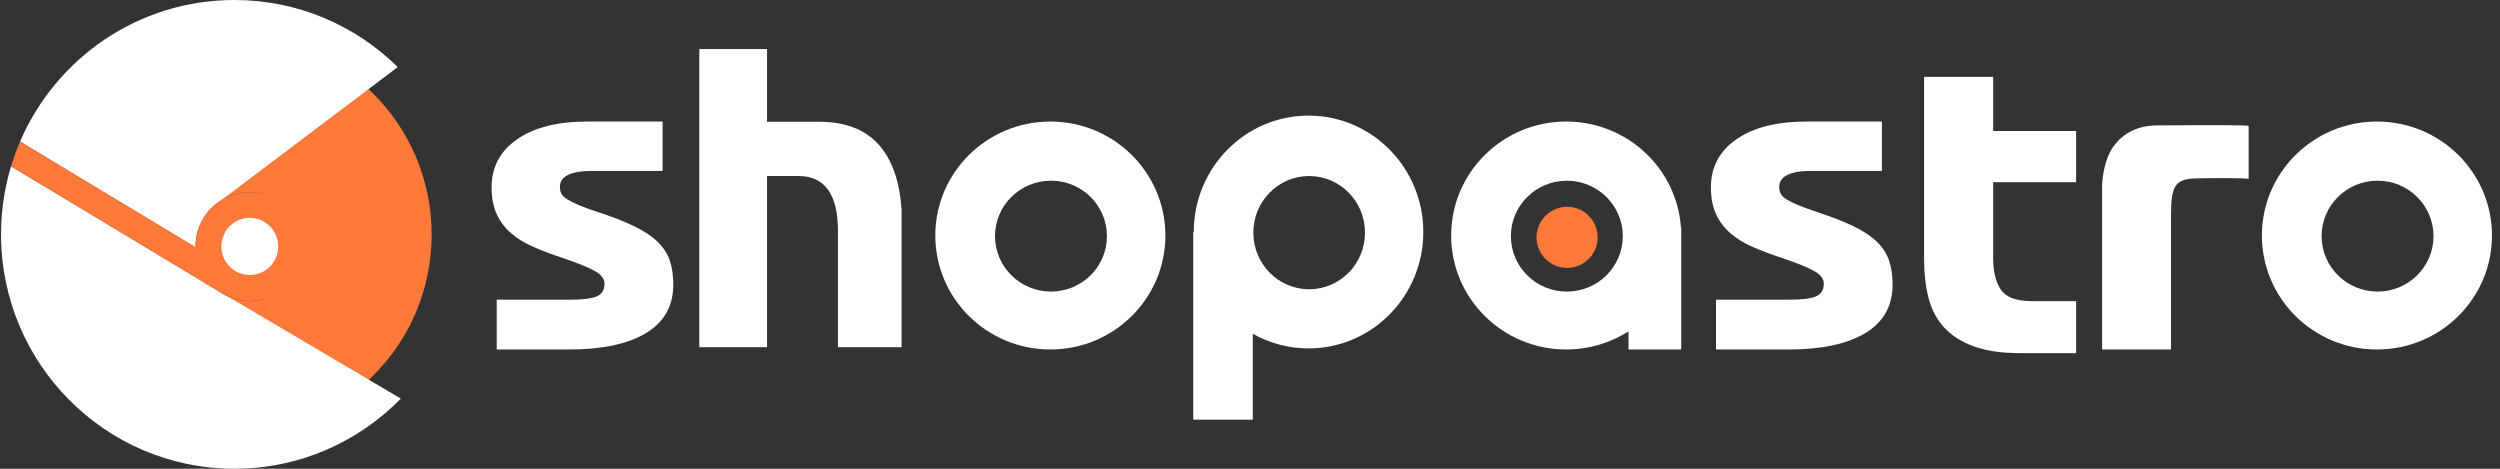 <svg width="240" height="45" viewBox="0 0 240 45" fill="none" xmlns="http://www.w3.org/2000/svg">
<rect x="0" y="0" width="240" height="45" fill="#333333" stroke="none"/>
<path fill-rule="evenodd" clip-rule="evenodd" d="M22.467 3.455C32.944 3.455 41.438 11.991 41.438 22.522C41.438 33.052 32.944 41.589 22.467 41.589C11.989 41.589 3.495 33.052 3.495 22.522C3.495 20.887 3.7 19.299 4.085 17.785L20.95 27.94C21.173 28.1 21.41 28.242 21.657 28.366L21.673 28.375C22.365 28.715 23.142 28.907 23.963 28.907C26.838 28.907 29.168 26.563 29.168 23.673C29.168 20.783 26.838 18.44 23.963 18.44L23.743 18.444C20.971 18.56 18.759 20.857 18.759 23.673L18.76 23.727L4.876 15.367C7.692 8.382 14.507 3.455 22.467 3.455Z" fill="#FF793A"/>
<path fill-rule="evenodd" clip-rule="evenodd" d="M1.061 15.963L20.95 27.94C21.173 28.1 21.41 28.243 21.657 28.366L21.673 28.375C21.749 28.412 21.826 28.447 21.903 28.48L38.479 38.265C34.415 42.422 28.756 45 22.498 45C10.129 45 0.101 34.926 0.101 22.5C0.101 20.227 0.437 18.032 1.061 15.963ZM22.498 0C28.607 0 34.144 2.456 38.184 6.439L21.347 19.142C19.799 20.056 18.759 21.742 18.759 23.673L18.76 23.728L1.925 13.591C5.36 5.596 13.279 0 22.498 0Z" fill="white"/>
<path fill-rule="evenodd" clip-rule="evenodd" d="M1.925 13.591L18.76 23.728L18.759 23.673C18.759 20.857 20.971 18.561 23.743 18.445L23.963 18.44C26.836 18.44 30.137 20.784 30.137 23.673C30.137 26.563 26.836 28.905 23.963 28.905C23.142 28.905 22.365 28.714 21.675 28.373L21.673 28.375L21.642 28.357C21.403 28.237 21.175 28.099 20.958 27.945L1.061 15.964C1.305 15.153 1.594 14.361 1.925 13.591Z" fill="#FF793A"/>
<path d="M23.981 26.4C25.488 26.4 26.71 25.172 26.71 23.657C26.71 22.142 25.488 20.914 23.981 20.914C22.474 20.914 21.252 22.142 21.252 23.657C21.252 25.172 22.474 26.4 23.981 26.4Z" fill="white"/>
<path d="M73.636 33.332V16.897H76.647C79.179 16.897 80.444 18.657 80.444 22.176V33.332H86.548V20.128C86.374 17.42 85.65 15.347 84.377 13.909C83.103 12.47 81.249 11.73 78.814 11.688H73.636V4.709H67.134V33.332H73.636Z" fill="white"/>
<path d="M54.644 33.551C57.826 33.551 60.286 33.024 62.026 31.971C63.766 30.917 64.636 29.364 64.636 27.31C64.636 26.441 64.524 25.677 64.301 25.019C64.078 24.36 63.692 23.761 63.141 23.222C62.591 22.682 61.84 22.181 60.889 21.721C59.937 21.26 58.733 20.792 57.276 20.318C56.562 20.081 55.974 19.864 55.513 19.667C55.053 19.469 54.688 19.285 54.42 19.114C54.153 18.942 53.974 18.765 53.885 18.58C53.796 18.396 53.751 18.185 53.751 17.948C53.751 16.921 54.792 16.408 56.874 16.408C57.627 16.408 58.646 16.408 59.93 16.408H63.61V11.668H60.487C58.703 11.668 57.335 11.668 56.383 11.668C53.528 11.668 51.283 12.234 49.648 13.367C48.012 14.499 47.194 16.039 47.194 17.988C47.194 18.989 47.358 19.844 47.685 20.555C48.012 21.266 48.473 21.879 49.068 22.392C49.662 22.906 50.383 23.347 51.231 23.715C52.079 24.084 53.023 24.439 54.064 24.782C55.402 25.23 56.398 25.631 57.052 25.987C57.707 26.342 58.034 26.757 58.034 27.231C58.034 27.837 57.781 28.245 57.276 28.455C56.77 28.666 55.907 28.771 54.688 28.771C53.915 28.771 52.74 28.771 51.164 28.771H47.685V33.551H49.447C51.523 33.551 53.256 33.551 54.644 33.551Z" fill="white"/>
<path d="M171.696 33.551C174.878 33.551 177.339 33.024 179.079 31.971C180.819 30.917 181.689 29.364 181.689 27.31C181.689 26.441 181.577 25.677 181.354 25.019C181.131 24.36 180.744 23.761 180.194 23.222C179.644 22.682 178.893 22.181 177.941 21.721C176.99 21.26 175.785 20.792 174.328 20.318C173.614 20.081 173.027 19.864 172.566 19.667C172.105 19.469 171.741 19.285 171.473 19.114C171.206 18.942 171.027 18.765 170.938 18.58C170.849 18.396 170.804 18.185 170.804 17.948C170.804 16.921 171.845 16.408 173.927 16.408C174.68 16.408 175.699 16.408 176.982 16.408H180.663V11.668H177.54C175.756 11.668 174.388 11.668 173.436 11.668C170.581 11.668 168.336 12.234 166.7 13.367C165.065 14.499 164.247 16.039 164.247 17.988C164.247 18.989 164.41 19.844 164.737 20.555C165.065 21.266 165.526 21.879 166.12 22.392C166.715 22.906 167.436 23.347 168.284 23.715C169.131 24.084 170.076 24.439 171.116 24.782C172.455 25.23 173.451 25.631 174.105 25.987C174.759 26.342 175.087 26.757 175.087 27.231C175.087 27.837 174.834 28.245 174.328 28.455C173.823 28.666 172.96 28.771 171.741 28.771C170.968 28.771 169.793 28.771 168.217 28.771H164.737V33.551H166.499C168.576 33.551 170.309 33.551 171.696 33.551Z" fill="white"/>
<path d="M208.416 33.551C208.416 28.287 208.416 24.059 208.416 20.867C208.416 17.991 208.662 17.169 210.848 17.125C212.86 17.084 215.431 17.08 215.871 17.177V12.084C215.689 12.017 212.877 12.001 207.434 12.037C206.863 12.041 204.498 11.89 202.925 14.011C202.309 14.842 201.935 16.05 201.804 17.635V33.551H208.416Z" fill="white"/>
<path fill-rule="evenodd" clip-rule="evenodd" d="M100.834 11.668C106.933 11.668 111.878 16.567 111.878 22.609C111.878 28.652 106.933 33.551 100.834 33.551C94.735 33.551 89.79 28.652 89.79 22.609C89.79 16.567 94.735 11.668 100.834 11.668ZM100.894 17.346C97.927 17.346 95.521 19.729 95.521 22.669C95.521 25.608 97.927 27.991 100.894 27.991C103.861 27.991 106.266 25.608 106.266 22.669C106.266 19.729 103.861 17.346 100.894 17.346Z" fill="white"/>
<path d="M125.62 11.099C131.705 11.099 136.638 16.102 136.638 22.273C136.638 28.444 131.705 33.447 125.62 33.447C123.678 33.447 121.853 32.937 120.268 32.042L120.268 40.291H114.551V22.292L114.602 22.292C114.602 22.286 114.602 22.279 114.602 22.273C114.602 16.102 119.535 11.099 125.62 11.099ZM125.68 16.898C122.72 16.898 120.32 19.331 120.32 22.333C120.32 25.336 122.72 27.769 125.68 27.769C128.64 27.769 131.04 25.336 131.04 22.333C131.04 19.331 128.64 16.898 125.68 16.898Z" fill="white"/>
<path fill-rule="evenodd" clip-rule="evenodd" d="M228.185 11.668C234.285 11.668 239.229 16.567 239.229 22.609C239.229 28.652 234.285 33.551 228.185 33.551C222.086 33.551 217.142 28.652 217.142 22.609C217.142 16.567 222.086 11.668 228.185 11.668ZM228.245 17.346C225.278 17.346 222.873 19.729 222.873 22.669C222.873 25.608 225.278 27.991 228.245 27.991C231.212 27.991 233.618 25.608 233.618 22.669C233.618 19.729 231.212 17.346 228.245 17.346Z" fill="white"/>
<path d="M193.967 33.901C194.916 33.901 196.117 33.901 197.57 33.901H199.306V28.906H197.237C196.243 28.906 195.509 28.906 195.034 28.906C193.551 28.906 192.565 28.536 192.076 27.796C191.586 27.056 191.342 26.065 191.342 24.823V17.489H199.306V12.573H191.342V7.379H184.712V24.902C184.712 26.25 184.853 27.479 185.135 28.589C185.417 29.699 185.914 30.644 186.626 31.424C187.337 32.203 188.287 32.811 189.473 33.247C190.659 33.683 192.157 33.901 193.967 33.901Z" fill="white"/>
<path d="M150.355 11.668C156.199 11.668 160.982 16.165 161.373 21.857L161.398 21.858V33.551H156.34L156.34 31.806C154.615 32.91 152.561 33.551 150.355 33.551C144.256 33.551 139.311 28.652 139.311 22.609C139.311 16.567 144.256 11.668 150.355 11.668ZM150.416 17.348C147.449 17.348 145.044 19.731 145.044 22.67C145.044 25.61 147.449 27.993 150.416 27.993C153.383 27.993 155.789 25.61 155.789 22.67C155.789 19.731 153.383 17.348 150.416 17.348Z" fill="white"/>
<path d="M150.442 25.717C152.064 25.717 153.379 24.404 153.379 22.785C153.379 21.165 152.064 19.852 150.442 19.852C148.821 19.852 147.506 21.165 147.506 22.785C147.506 24.404 148.821 25.717 150.442 25.717Z" fill="#FF793A"/>
</svg>
